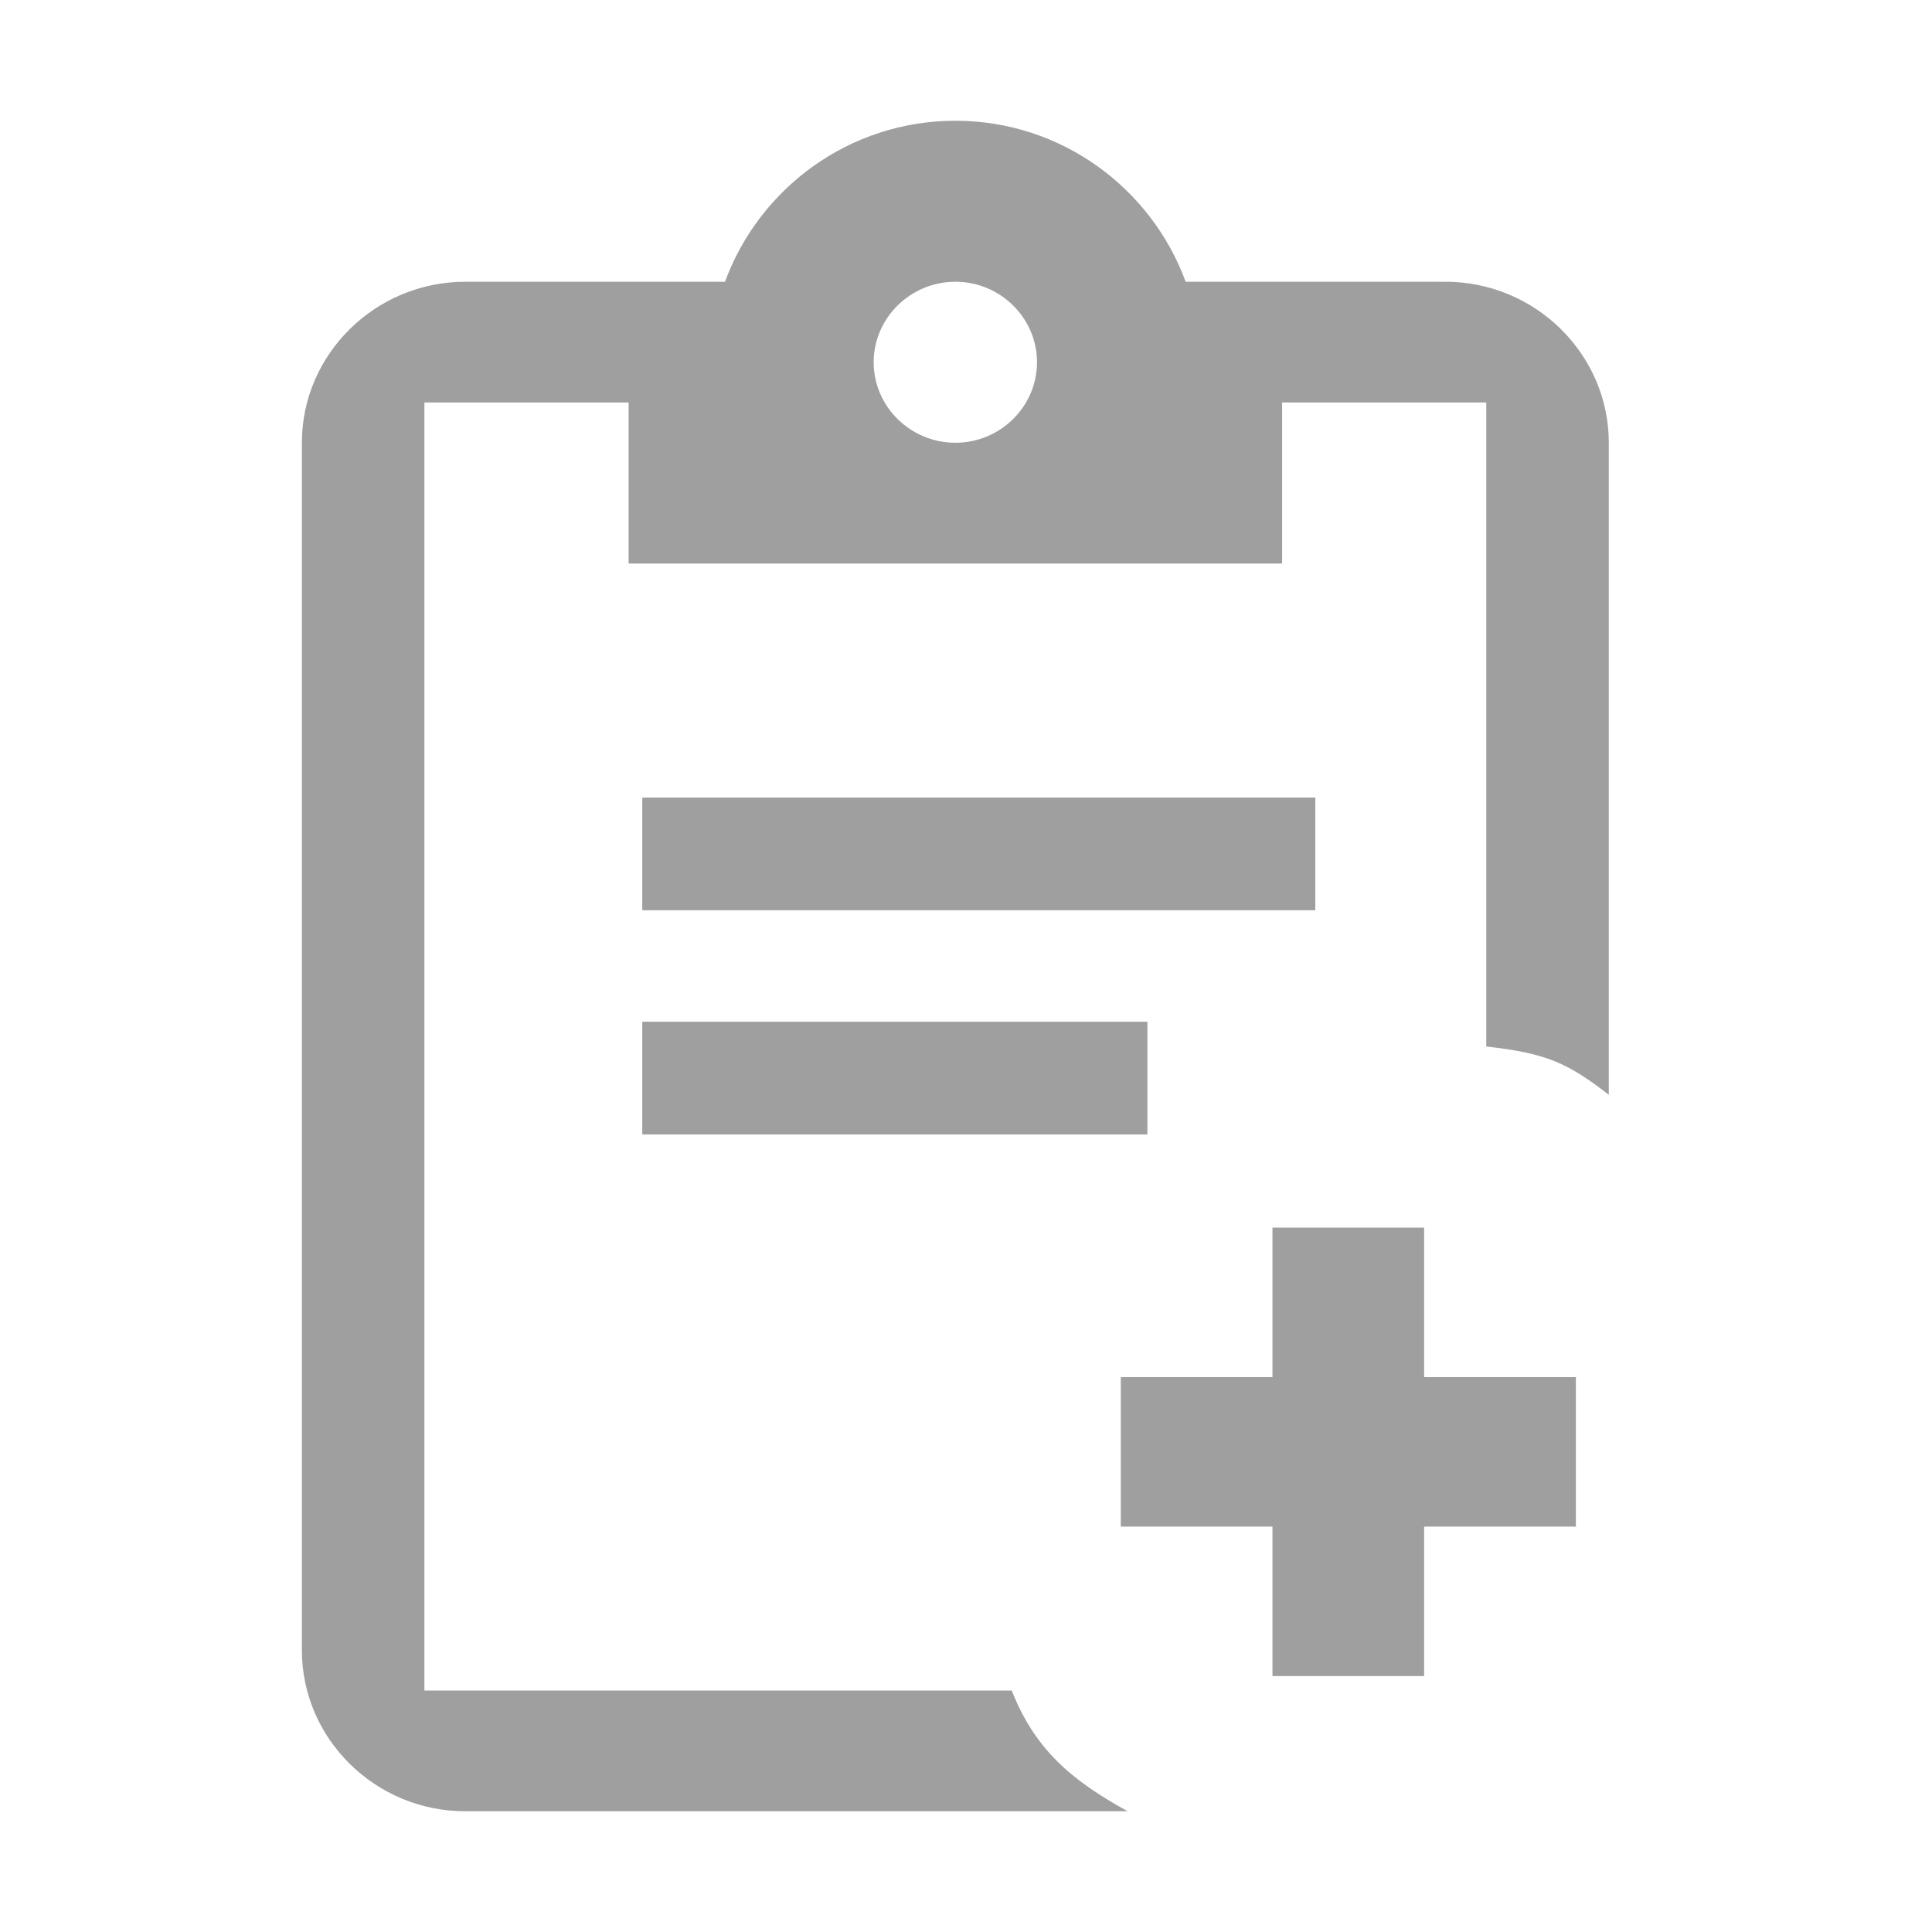 <svg xmlns="http://www.w3.org/2000/svg" width="24" height="24" viewBox="0 0 24 24" fill="none">
  <path d="M17.956 3.5H14.729C14.303 2.34 13.187 1.5 11.868 1.5C10.549 1.5 9.432 2.34 9.006 3.5H5.779C4.663 3.5 3.75 4.4 3.75 5.5V20.5C3.75 21.6 4.663 22.5 5.779 22.5H14.009C13.295 22.109 12.851 21.719 12.568 21H5.272V5H7.809V7H15.927V5H18.463V13C19.208 13.084 19.47 13.201 19.985 13.6V5.5C19.985 4.4 19.072 3.5 17.956 3.5ZM11.868 5.5C11.31 5.5 10.853 5.05 10.853 4.5C10.853 3.95 11.31 3.5 11.868 3.5C12.426 3.5 12.882 3.95 12.882 4.5C12.882 5.05 12.426 5.5 11.868 5.5Z" fill="#9f9f9f"/>
  <rect x="15.807" y="15.25" width="1.884" height="5.571" fill="#9f9f9f"/>
  <rect x="19.576" y="17.107" width="1.857" height="5.653" transform="rotate(90 19.576 17.107)" fill="#9f9f9f"/>
  <rect x="7.982" y="9.911" width="8.357" height="1.393" fill="#9f9f9f"/>
  <rect x="7.982" y="9.911" width="8.357" height="1.393" fill="#9f9f9f"/>
  <rect x="7.982" y="9.911" width="8.357" height="1.393" fill="#9f9f9f"/>
  <rect x="7.982" y="12.696" width="6.268" height="1.393" fill="#9f9f9f"/>
  <rect x="7.982" y="12.696" width="6.268" height="1.393" fill="#9f9f9f"/>
  <rect x="7.982" y="12.696" width="6.268" height="1.393" fill="#9f9f9f"/>
  </svg>